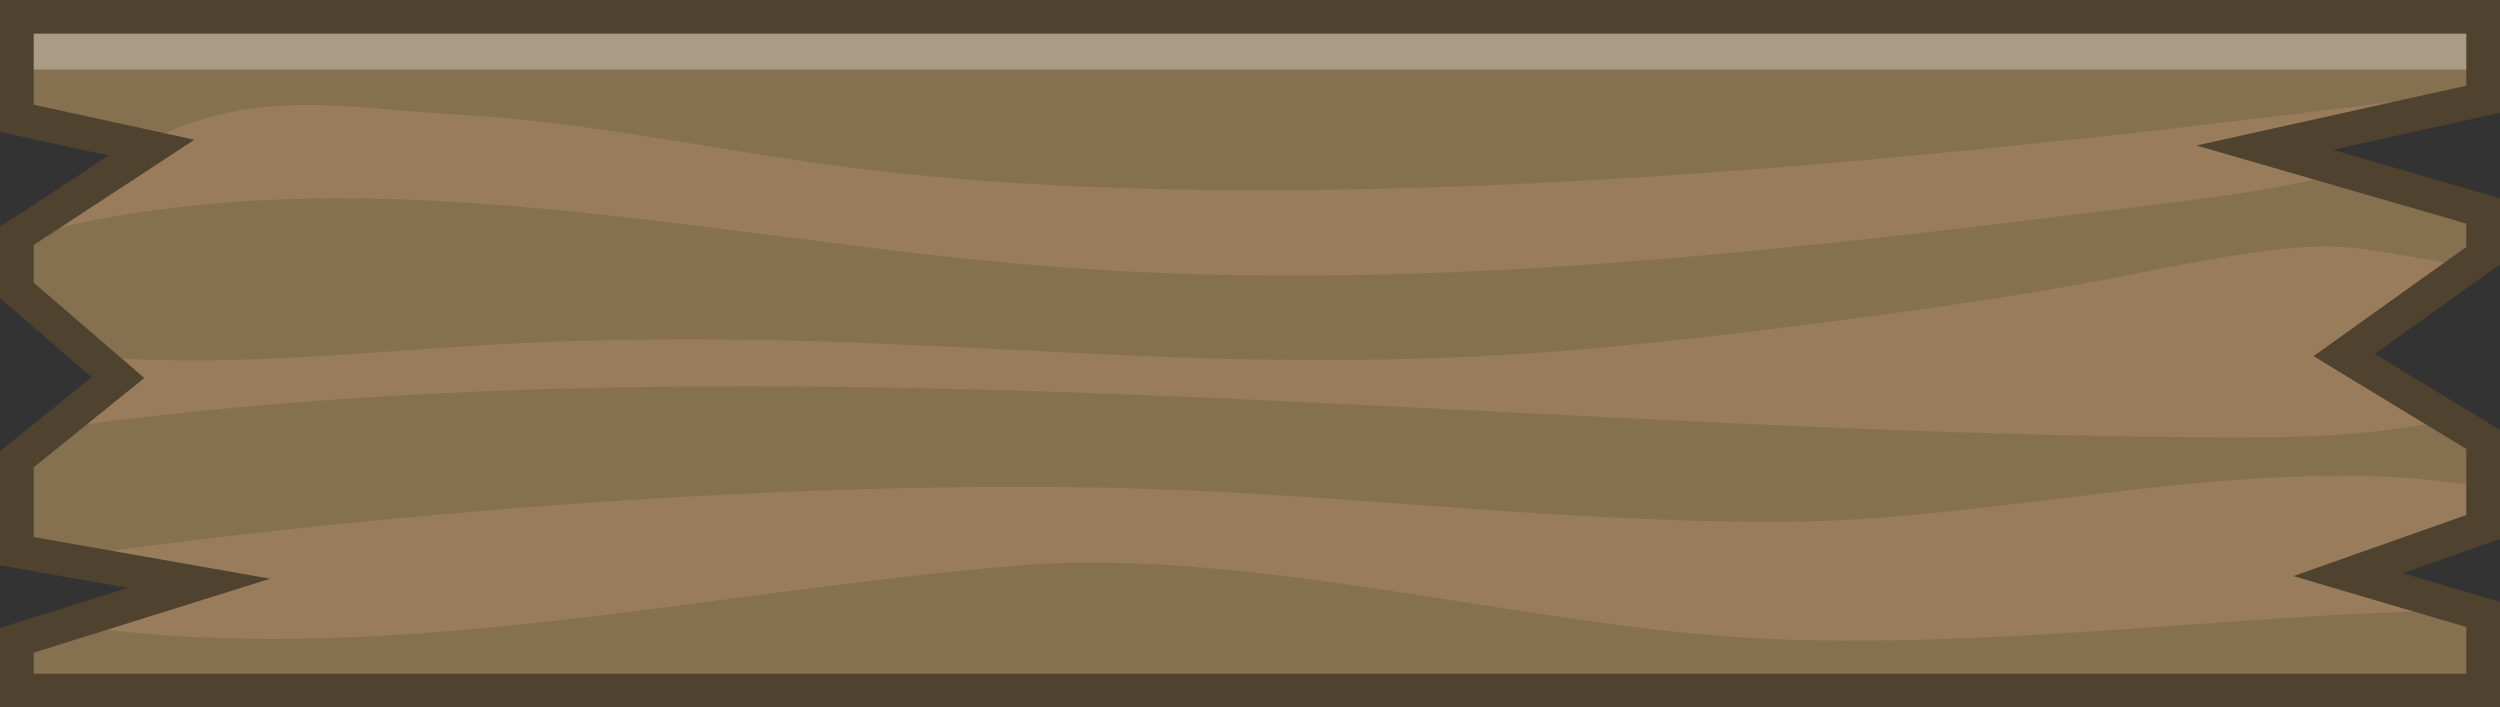 <?xml version="1.0" encoding="UTF-8"?><svg xmlns="http://www.w3.org/2000/svg" viewBox="0 0 333.968 94.5"><rect x="0" y="0" width="333.968" height="94.5" fill="#333333" stroke="none"/><defs><style>.d{fill:#857150;}.e{fill:none;stroke:#4f432f;stroke-miterlimit:10;stroke-width:4.5px;}.f{fill:#fff;opacity:.3;}.g{fill:#b99073;opacity:.35;}</style></defs><g id="a"/><g id="b"><g id="c"><g><polygon class="d" points="2.25 92.25 331.718 92.25 331.718 82.086 313.672 76.766 331.718 70.391 331.718 58.72 313.14 47.421 331.718 34.145 331.718 34.145 331.718 28.18 302.513 19.724 331.718 13.251 331.718 2.25 2.25 2.25 2.25 15.803 20.252 19.724 2.25 31.51 2.25 38.793 15.766 50.438 2.25 61.356 2.25 73.63 26.607 77.92 2.25 85.533 2.25 92.25"/><rect class="f" x="2.25" y="2.25" width="329.468" height="7.035"/><path class="g" d="M20.485,18.513c14.129-6.816,25.47-4.065,41.132-3.177s31.087,4.088,46.613,6.33c65.981,9.53,157.603-1.103,223.722-9.625-1.477,1.353-27.445,5.526-28.922,6.878,3.463,.387,6.791,1.903,9.355,4.264-7.888,2.105-16.021,3.114-24.124,4.118-49.342,6.111-99.095,12.234-148.653,8.238-45.721-3.687-92.397-15.87-136.675-3.894,3.256-5.46,13.911-13.603,17.553-13.131Z"/><path class="g" d="M13.343,47.712c20.009,1.5,40.061-1.288,60.112-2.043,51.587-1.941,83.969,5.174,135.44,1.209,18.42-1.419,57.004-6.372,75.106-10.064,29.647-6.046,28.235-3.788,44.45-1.502-4.255,4.339-12.375,8.678-16.63,13.017,4.395,3.018,9.023,5.697,13.829,8.006-10.004,2.074-20.302,2.162-30.518,2.095-96.934-.638-194.424-14.46-290.403-.871,3.967-3.046,7.934-6.092,8.615-9.847Z"/><path class="g" d="M7.552,74.564c43.834-6.184,98.212-10.435,142.467-9.354,29.927,.731,59.74,4.792,89.674,4.47,29.401-.316,63.08-9.757,92.025-4.593,0,5.304-13.388,9.578-18.547,10.302,2.883,.78,12.247,4.216,14.545,6.124-29.859,.666-60.933,5.124-91.433,3.838-31.092-1.311-68.997-12.346-100.014-9.82-42.528,3.464-85.155,14.115-127.371,7.922l12.199-4.915c-1.212-.656-12.728-3.261-13.544-3.974Z"/><polygon class="e" points="2.25 92.25 331.718 92.25 331.718 82.086 313.672 76.766 331.718 70.391 331.718 58.72 313.14 47.421 331.718 34.145 331.718 34.145 331.718 28.18 302.513 19.724 331.718 13.251 331.718 2.25 2.25 2.25 2.25 15.803 20.252 19.724 2.25 31.51 2.25 38.793 15.766 50.438 2.25 61.356 2.25 73.63 26.607 77.92 2.25 85.533 2.25 92.25"/></g></g></g></svg>